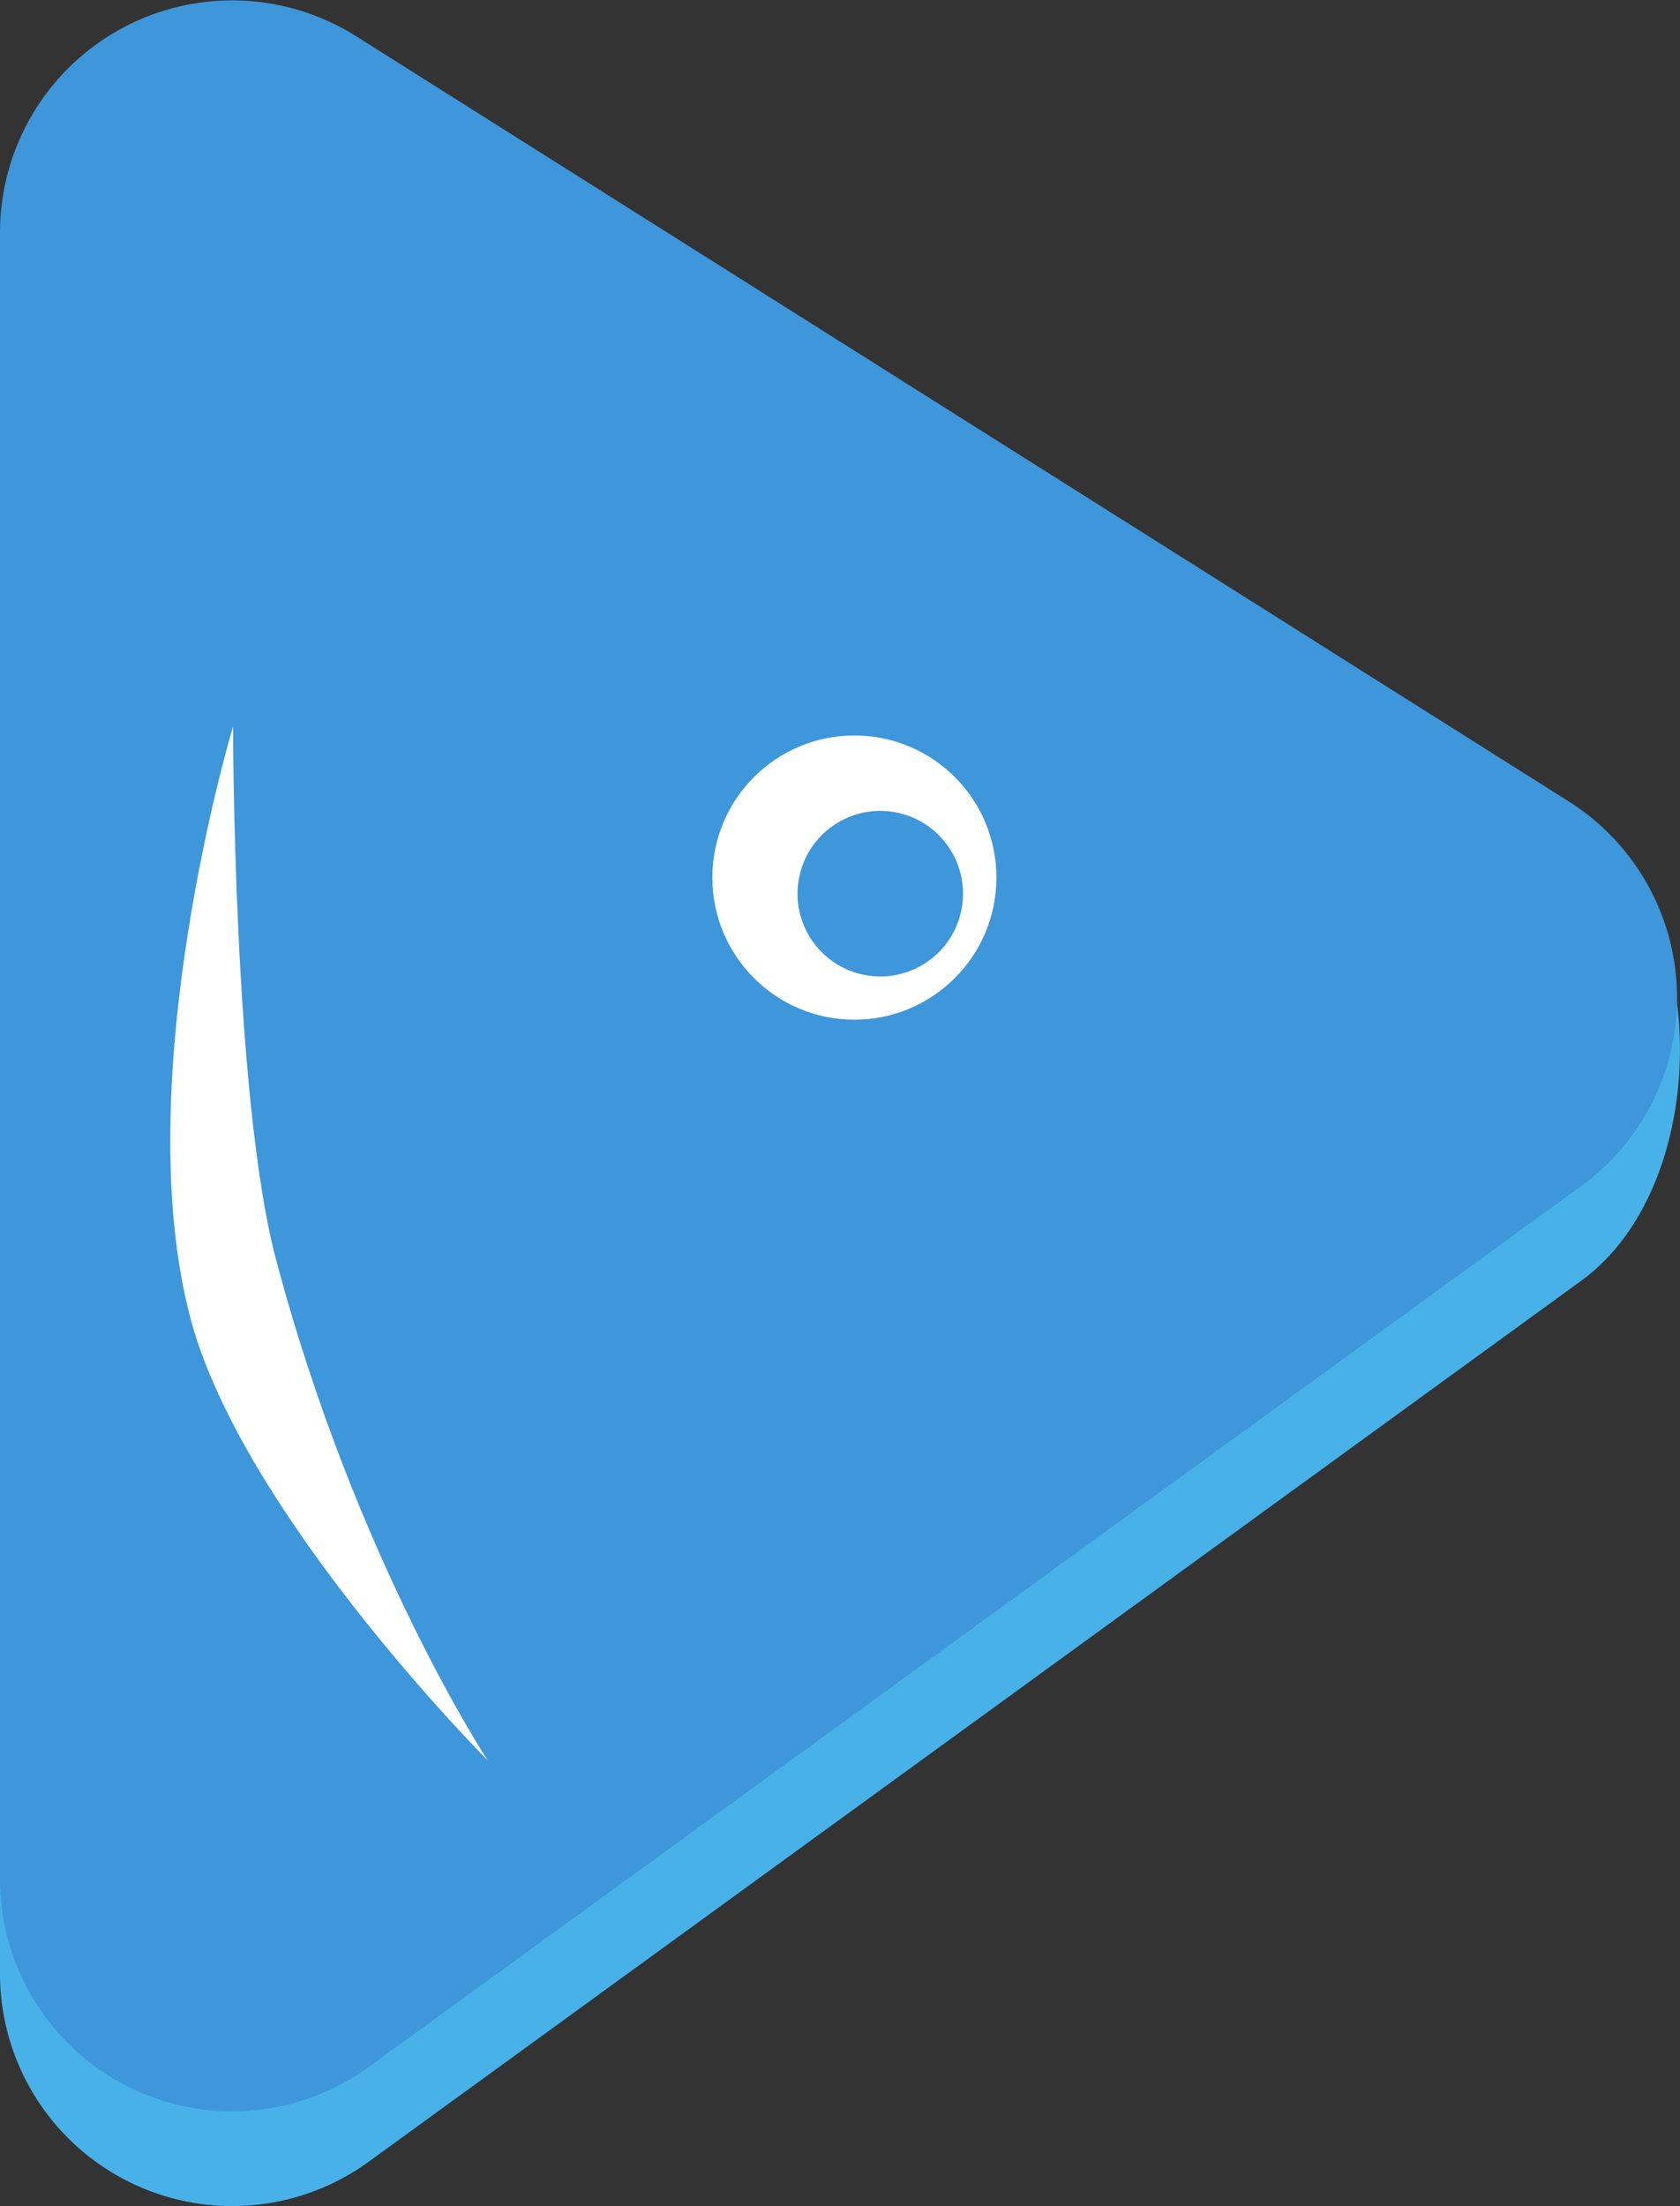 <svg xmlns="http://www.w3.org/2000/svg" viewBox="0 0 141.93 186.29"><rect x="0" y="0" width="141.93" height="186.29" fill="#333333" stroke="none"/><defs><style>.cls-1{fill:#48b2e8;}.cls-2{fill:#3e96db;}.cls-3{fill:#fff;}</style></defs><title>Asset 8</title><g id="Layer_2" data-name="Layer 2"><g id="Layer_2-2" data-name="Layer 2"><path class="cls-1" d="M0,27.65v139a19.62,19.62,0,0,0,31.15,15.88l102.44-74.39c11.23-8.15,11.18-31.62-.56-39l-102.94-58A19.62,19.62,0,0,0,0,27.65Z"/><path class="cls-2" d="M0,19.65v139a19.62,19.62,0,0,0,31.15,15.88l102.44-74.39a19.62,19.62,0,0,0-1.06-32.47L30.09,3.06A19.62,19.62,0,0,0,0,19.65Z"/><circle class="cls-3" cx="72.18" cy="74.1" r="12"/><circle class="cls-2" cx="74.37" cy="75.46" r="6.99" transform="translate(-13.33 134.91) rotate(-79.55)"/><path class="cls-3" d="M19.69,61.33s-9,29.92-3.56,50.13C20.61,128,41.2,148.64,41.2,148.64S30,131.62,23.3,106.27C19.69,92.63,19.69,61.33,19.69,61.33Z"/></g></g></svg>